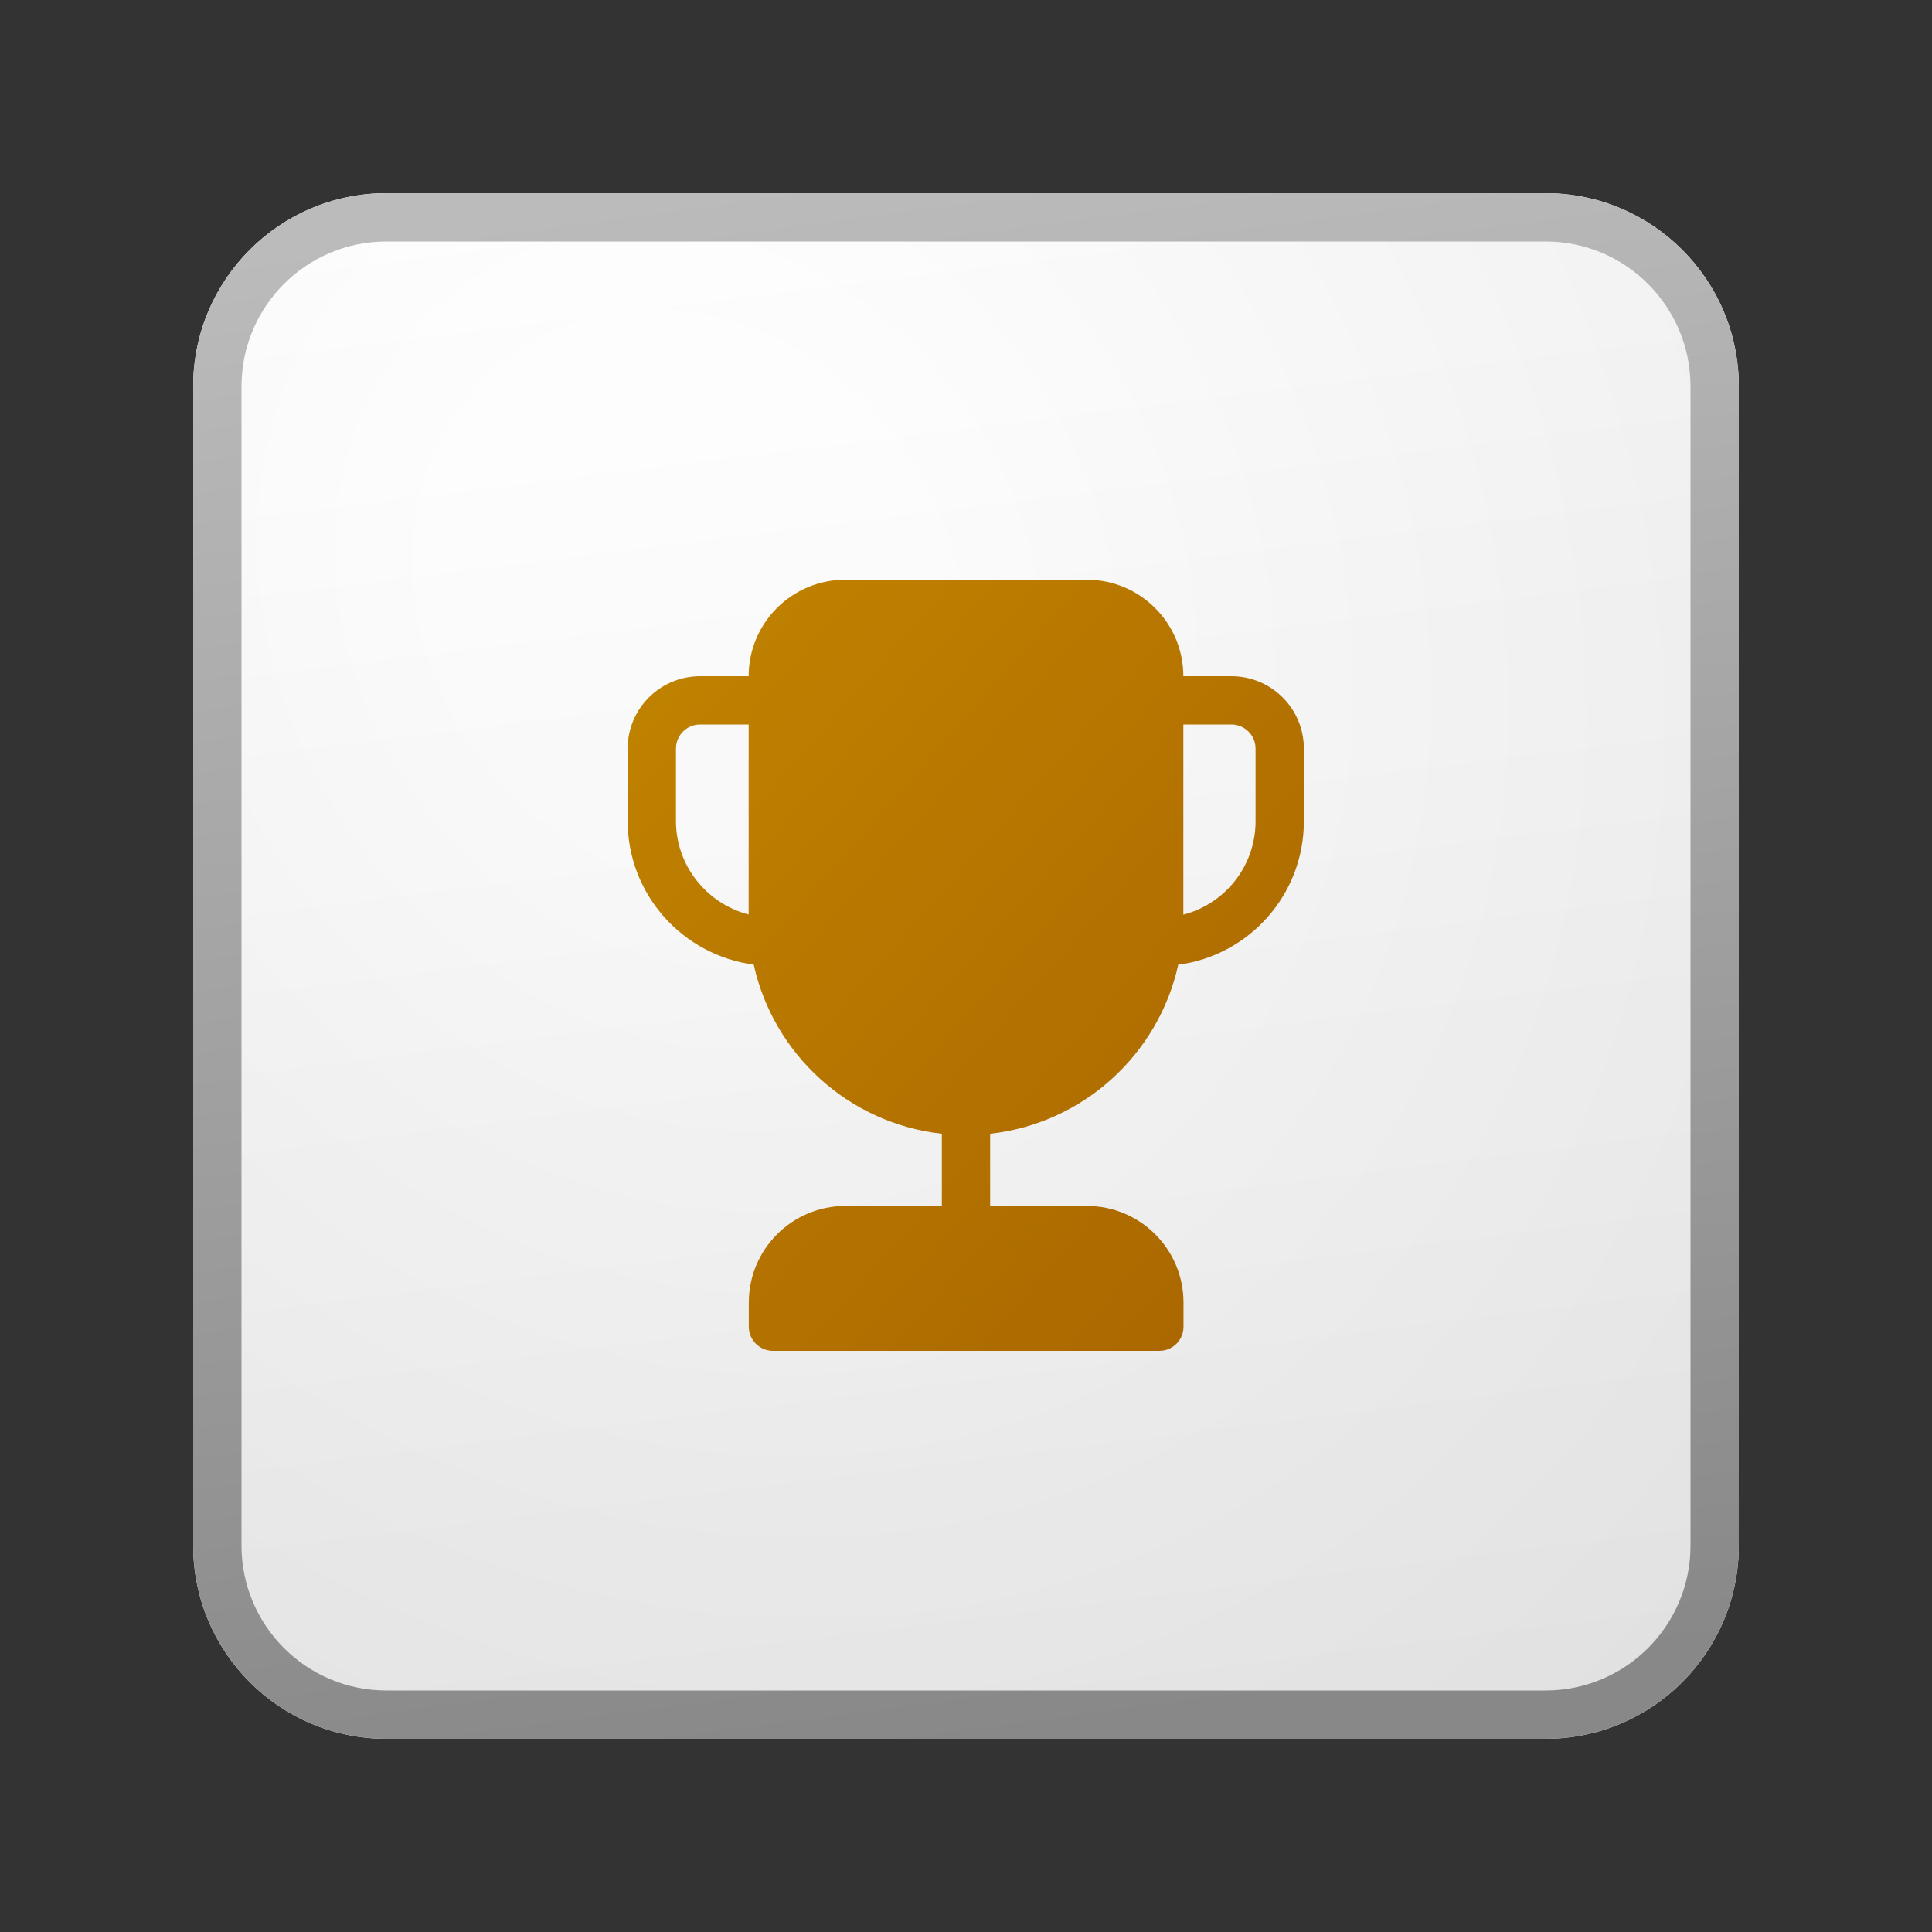 <svg width="40" height="40" viewBox="0 0 40 40" fill="none" xmlns="http://www.w3.org/2000/svg">
<rect x="0" y="0" width="40" height="40" fill="#333333" stroke="none"/>
<path d="M4 8C4 5.791 5.791 4 8 4H32C34.209 4 36 5.791 36 8V32C36 34.209 34.209 36 32 36H8C5.791 36 4 34.209 4 32V8Z" fill="url(#paint0_linear_41743_63100)"/>
<path d="M4 8C4 5.791 5.791 4 8 4H32C34.209 4 36 5.791 36 8V32C36 34.209 34.209 36 32 36H8C5.791 36 4 34.209 4 32V8Z" fill="url(#paint1_radial_41743_63100)" fill-opacity="0.2"/>
<path fill-rule="evenodd" clip-rule="evenodd" d="M32 5H8C6.343 5 5 6.343 5 8V32C5 33.657 6.343 35 8 35H32C33.657 35 35 33.657 35 32V8C35 6.343 33.657 5 32 5ZM8 4C5.791 4 4 5.791 4 8V32C4 34.209 5.791 36 8 36H32C34.209 36 36 34.209 36 32V8C36 5.791 34.209 4 32 4H8Z" fill="url(#paint2_linear_41743_63100)"/>
<path d="M15.5 14C15.501 12.896 16.396 12.002 17.5 12.002H22.5C23.604 12.002 24.499 12.896 24.5 14H25.495C26.324 14 26.995 14.672 26.995 15.5V17.005C26.995 18.525 25.862 19.781 24.394 19.974C23.984 21.833 22.425 23.26 20.5 23.473V24.968H22.503C23.608 24.968 24.503 25.864 24.503 26.968V27.468C24.503 27.744 24.28 27.968 24.003 27.968H16.003C15.727 27.968 15.503 27.744 15.503 27.468V26.968C15.503 25.864 16.399 24.968 17.503 24.968H19.5V23.473C17.574 23.26 16.015 21.831 15.605 19.972C14.137 19.777 12.995 18.522 12.995 16.998V15.5C12.995 14.672 13.667 14 14.495 14H15.5ZM24.5 18.937C25.36 18.715 25.995 17.934 25.995 17.005V15.5C25.995 15.224 25.771 15 25.495 15H24.5V18.937ZM15.5 15H14.495C14.219 15 13.995 15.224 13.995 15.5V16.998C13.995 17.927 14.636 18.711 15.5 18.934V15Z" fill="url(#paint3_linear_41743_63100)"/>
<defs>
<linearGradient id="paint0_linear_41743_63100" x1="12.889" y1="4" x2="16.937" y2="36.383" gradientUnits="userSpaceOnUse">
<stop stop-color="white"/>
<stop offset="1" stop-color="#EBEBEB"/>
</linearGradient>
<radialGradient id="paint1_radial_41743_63100" cx="0" cy="0" r="1" gradientUnits="userSpaceOnUse" gradientTransform="translate(14.222 12.333) rotate(56.31) scale(30.447 26.348)">
<stop offset="0.177" stop-color="white"/>
<stop offset="1" stop-color="#B8B8B8"/>
</radialGradient>
<linearGradient id="paint2_linear_41743_63100" x1="14.333" y1="4" x2="18.642" y2="36.314" gradientUnits="userSpaceOnUse">
<stop stop-color="#BBBBBB"/>
<stop offset="1" stop-color="#888888"/>
</linearGradient>
<linearGradient id="paint3_linear_41743_63100" x1="12.995" y1="12.002" x2="28.825" y2="25.882" gradientUnits="userSpaceOnUse">
<stop stop-color="#C28400"/>
<stop offset="1" stop-color="#A86500"/>
</linearGradient>
</defs>
</svg>
